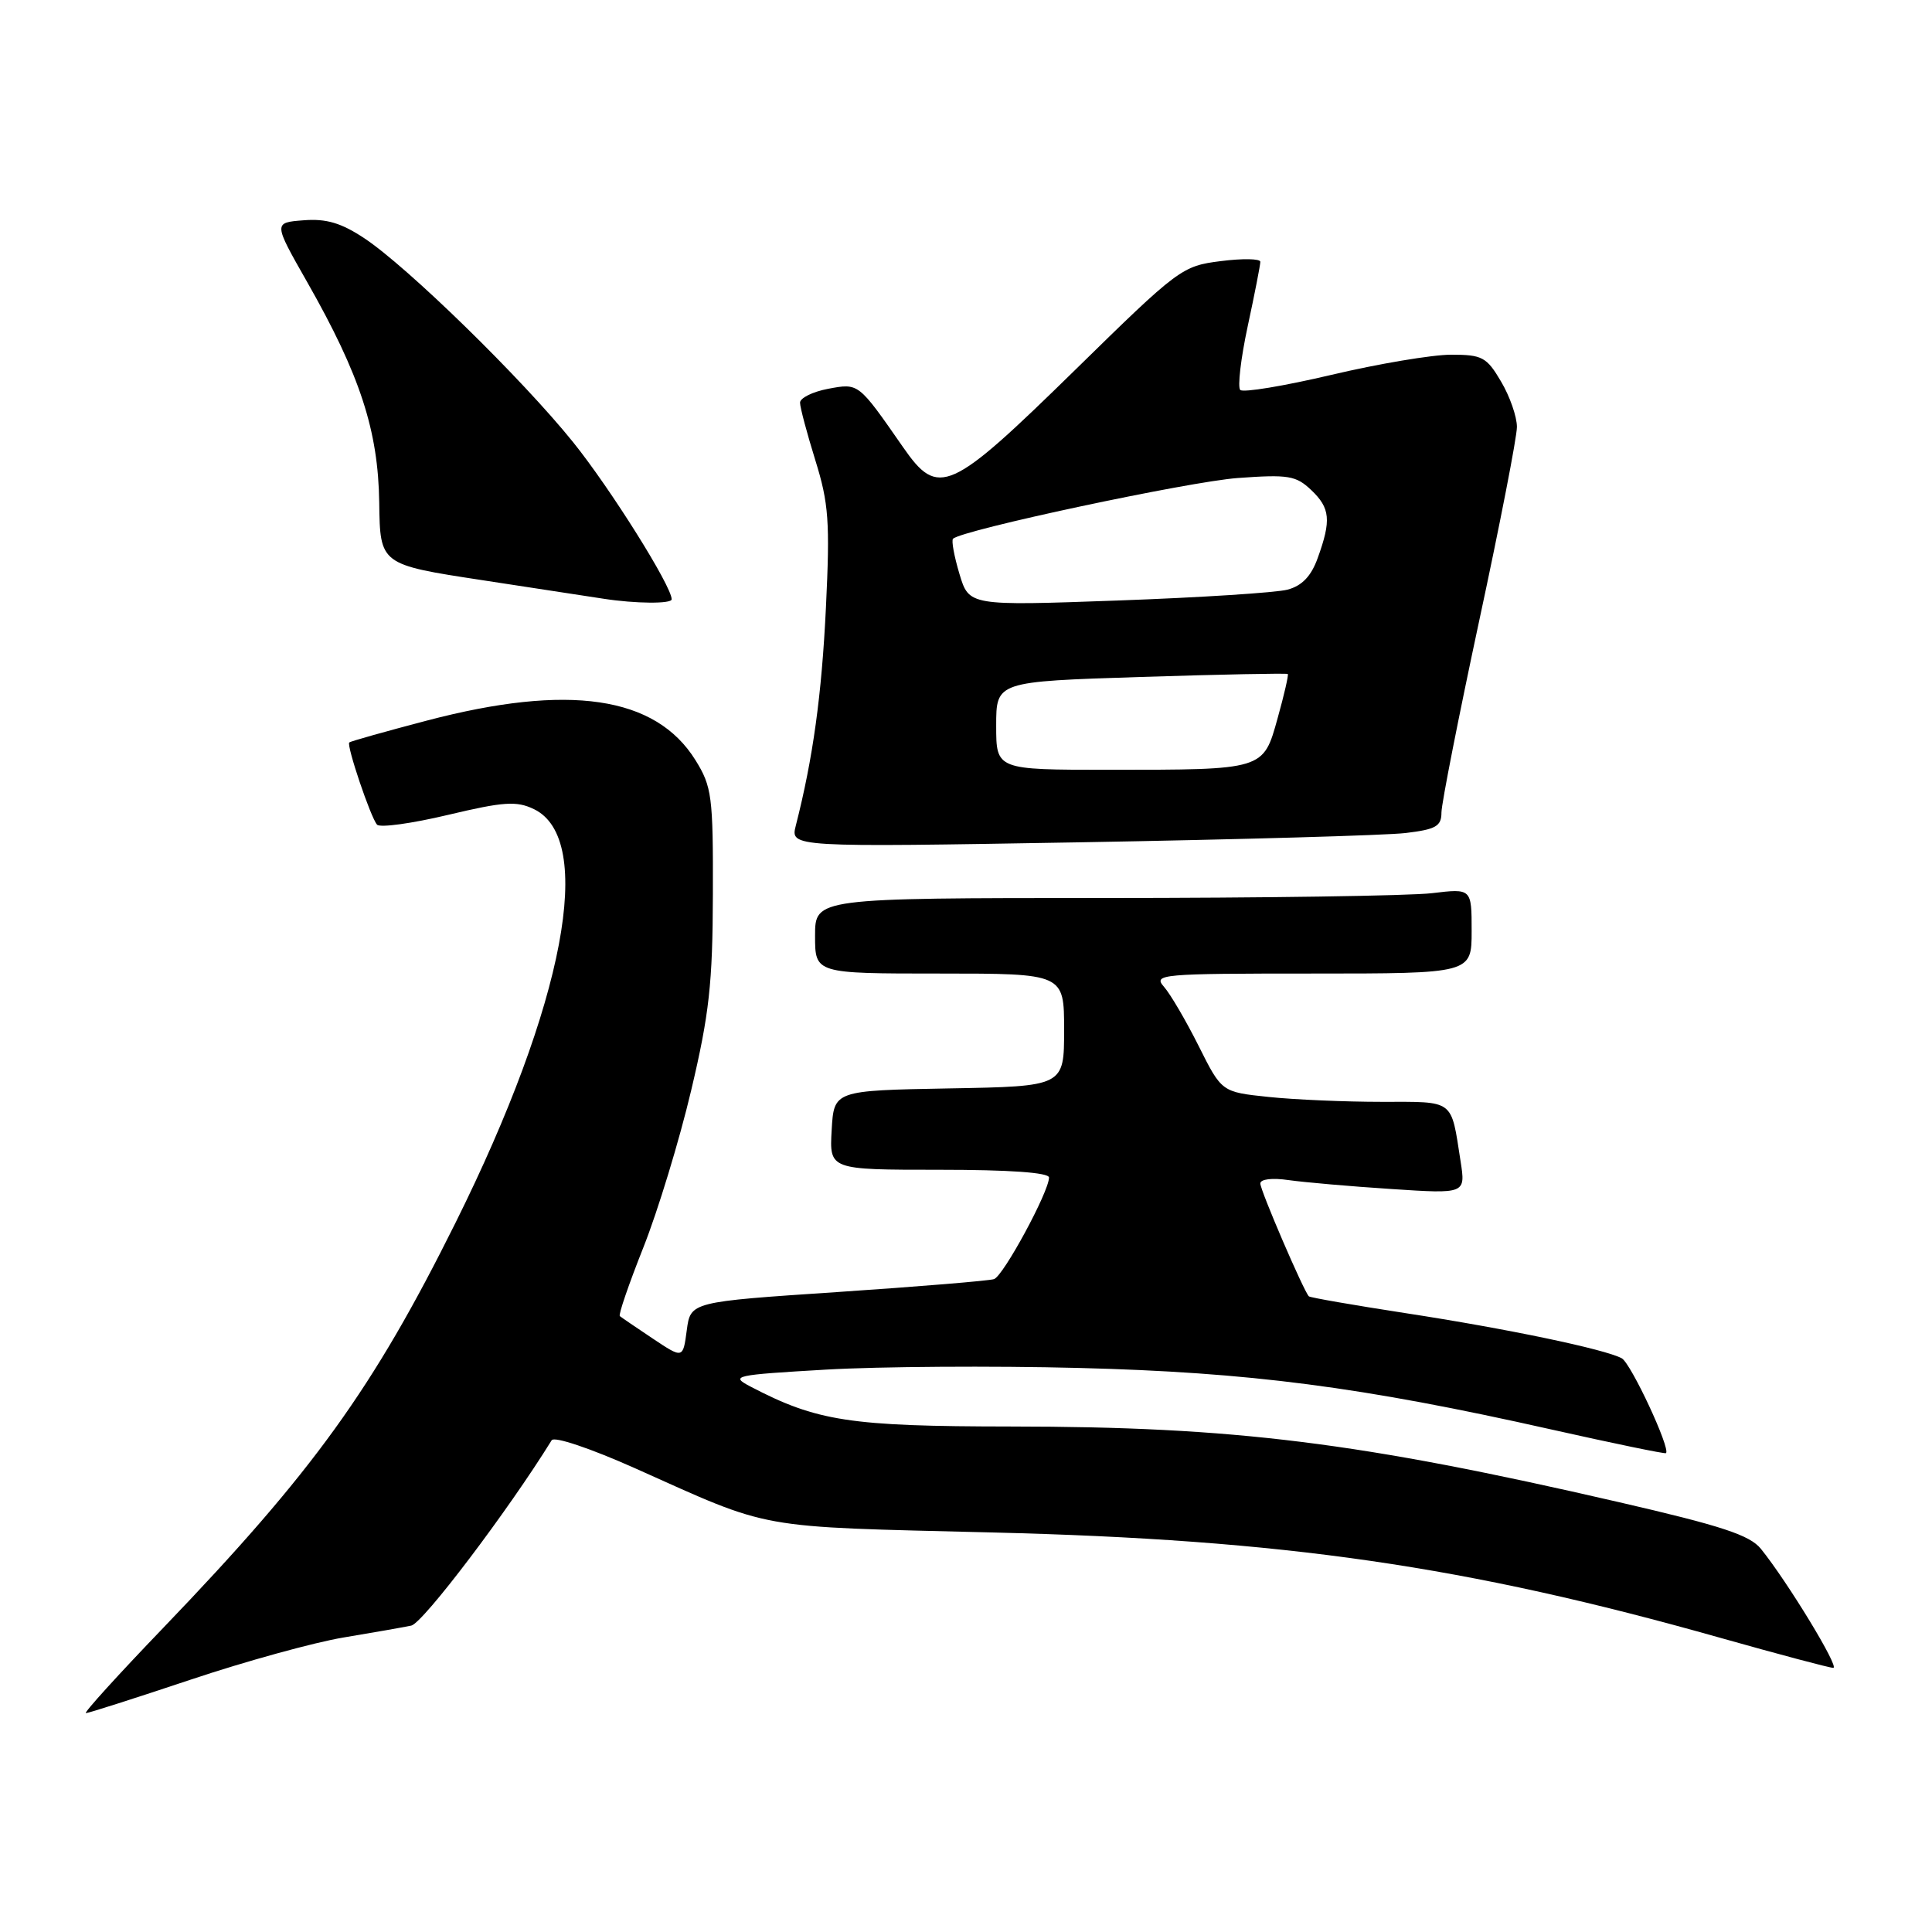 <?xml version="1.0" encoding="UTF-8" standalone="no"?>
<!DOCTYPE svg PUBLIC "-//W3C//DTD SVG 1.1//EN" "http://www.w3.org/Graphics/SVG/1.1/DTD/svg11.dtd" >
<svg xmlns="http://www.w3.org/2000/svg" xmlns:xlink="http://www.w3.org/1999/xlink" version="1.1" viewBox="0 0 256 256">
 <g >
 <path fill="currentColor"
d=" M 25.24 222.57 C 32.53 220.13 41.65 217.62 45.50 216.98 C 49.35 216.34 53.40 215.63 54.50 215.40 C 56.05 215.06 67.31 200.20 73.10 190.84 C 73.43 190.30 78.18 191.89 84.10 194.53 C 102.53 202.78 99.69 202.27 131.50 203.06 C 170.22 204.01 194.22 207.49 227.98 217.03 C 235.71 219.21 242.43 221.00 242.92 221.00 C 243.79 221.00 236.88 209.63 233.33 205.23 C 231.86 203.41 228.13 202.18 214.50 199.04 C 180.09 191.10 163.57 189.04 133.91 189.02 C 112.58 189.00 108.24 188.33 99.41 183.71 C 96.73 182.30 97.26 182.19 109.46 181.48 C 116.54 181.07 131.60 180.97 142.92 181.26 C 165.54 181.83 180.42 183.76 205.50 189.40 C 213.75 191.25 220.61 192.67 220.75 192.55 C 221.40 191.99 216.11 180.64 214.89 179.98 C 212.64 178.77 199.69 176.06 186.25 174.00 C 179.37 172.94 173.61 171.94 173.43 171.77 C 172.74 171.07 167.00 157.74 167.00 156.82 C 167.00 156.24 168.57 156.05 170.75 156.37 C 172.81 156.66 178.93 157.20 184.35 157.55 C 194.21 158.20 194.21 158.20 193.53 153.85 C 192.24 145.57 192.81 146.00 183.08 146.00 C 178.25 146.00 171.50 145.71 168.09 145.35 C 161.88 144.70 161.88 144.70 158.83 138.60 C 157.15 135.25 155.08 131.71 154.23 130.75 C 152.77 129.09 153.78 129.00 173.85 129.00 C 195.00 129.00 195.00 129.00 195.00 123.36 C 195.00 117.72 195.00 117.72 189.75 118.35 C 186.86 118.70 167.29 118.99 146.25 118.99 C 108.00 119.00 108.00 119.00 108.00 124.00 C 108.00 129.00 108.00 129.00 124.50 129.00 C 141.00 129.00 141.00 129.00 141.00 136.47 C 141.00 143.95 141.00 143.95 125.75 144.22 C 110.50 144.50 110.50 144.50 110.20 149.75 C 109.90 155.00 109.90 155.00 124.45 155.00 C 133.75 155.00 139.00 155.37 139.00 156.03 C 139.00 157.90 132.95 169.08 131.71 169.49 C 131.05 169.71 121.72 170.48 111.00 171.20 C 91.50 172.50 91.50 172.50 91.00 176.27 C 90.50 180.04 90.50 180.04 86.50 177.37 C 84.30 175.90 82.33 174.56 82.13 174.39 C 81.92 174.22 83.33 170.13 85.25 165.29 C 87.17 160.46 90.02 151.10 91.58 144.50 C 93.98 134.37 94.43 130.31 94.46 118.50 C 94.50 105.51 94.33 104.23 92.15 100.72 C 86.87 92.23 75.36 90.54 56.53 95.49 C 51.05 96.93 46.43 98.23 46.28 98.38 C 45.89 98.77 49.12 108.34 49.96 109.27 C 50.34 109.70 54.56 109.12 59.35 107.98 C 66.75 106.22 68.45 106.11 70.74 107.21 C 78.94 111.15 74.81 132.95 60.37 162.00 C 49.41 184.05 41.53 194.97 21.64 215.69 C 15.66 221.91 11.04 227.00 11.38 227.00 C 11.71 227.00 17.94 225.01 25.24 222.57 Z  M 186.25 110.38 C 190.27 109.90 191.00 109.48 191.00 107.66 C 191.01 106.47 193.26 95.04 196.00 82.26 C 198.75 69.48 201.00 57.92 201.00 56.57 C 201.00 55.22 200.06 52.51 198.90 50.56 C 196.99 47.31 196.40 47.00 192.28 47.00 C 189.79 47.00 182.63 48.20 176.38 49.68 C 170.13 51.15 164.71 52.05 164.34 51.67 C 163.97 51.30 164.41 47.50 165.33 43.22 C 166.25 38.95 167.00 35.11 167.00 34.69 C 167.00 34.27 164.64 34.23 161.75 34.60 C 156.63 35.24 156.16 35.59 142.50 48.98 C 125.80 65.33 124.34 65.99 119.65 59.24 C 113.70 50.68 113.80 50.76 109.72 51.52 C 107.67 51.91 106.00 52.74 106.01 53.36 C 106.01 53.99 106.93 57.42 108.04 61.00 C 109.81 66.69 109.99 69.13 109.44 80.50 C 108.88 92.09 107.73 100.46 105.45 109.39 C 104.72 112.27 104.72 112.27 143.11 111.61 C 164.22 111.24 183.64 110.69 186.25 110.38 Z  M 89.00 79.41 C 89.00 77.67 80.89 64.74 75.94 58.59 C 69.17 50.18 53.97 35.33 48.26 31.56 C 45.21 29.54 43.23 28.95 40.22 29.19 C 36.22 29.50 36.22 29.50 40.70 37.37 C 47.72 49.71 50.12 57.05 50.25 66.61 C 50.36 74.81 50.36 74.81 63.93 76.88 C 71.39 78.02 78.62 79.12 80.00 79.34 C 84.20 79.99 89.00 80.03 89.00 79.41 Z  M 132.00 96.16 C 132.00 90.31 132.00 90.31 151.21 89.70 C 161.78 89.36 170.52 89.19 170.64 89.31 C 170.76 89.43 170.16 92.07 169.29 95.17 C 167.38 102.05 167.55 102.00 146.88 102.00 C 132.00 102.00 132.00 102.00 132.00 96.16 Z  M 127.13 76.04 C 126.43 73.71 126.05 71.62 126.28 71.39 C 127.44 70.23 157.50 63.82 164.00 63.34 C 170.72 62.85 171.73 63.02 173.75 64.94 C 176.26 67.33 176.42 68.93 174.60 73.95 C 173.74 76.35 172.52 77.62 170.61 78.13 C 169.10 78.53 158.99 79.18 148.13 79.57 C 128.40 80.28 128.40 80.28 127.13 76.04 Z "/>
</g>
</svg>